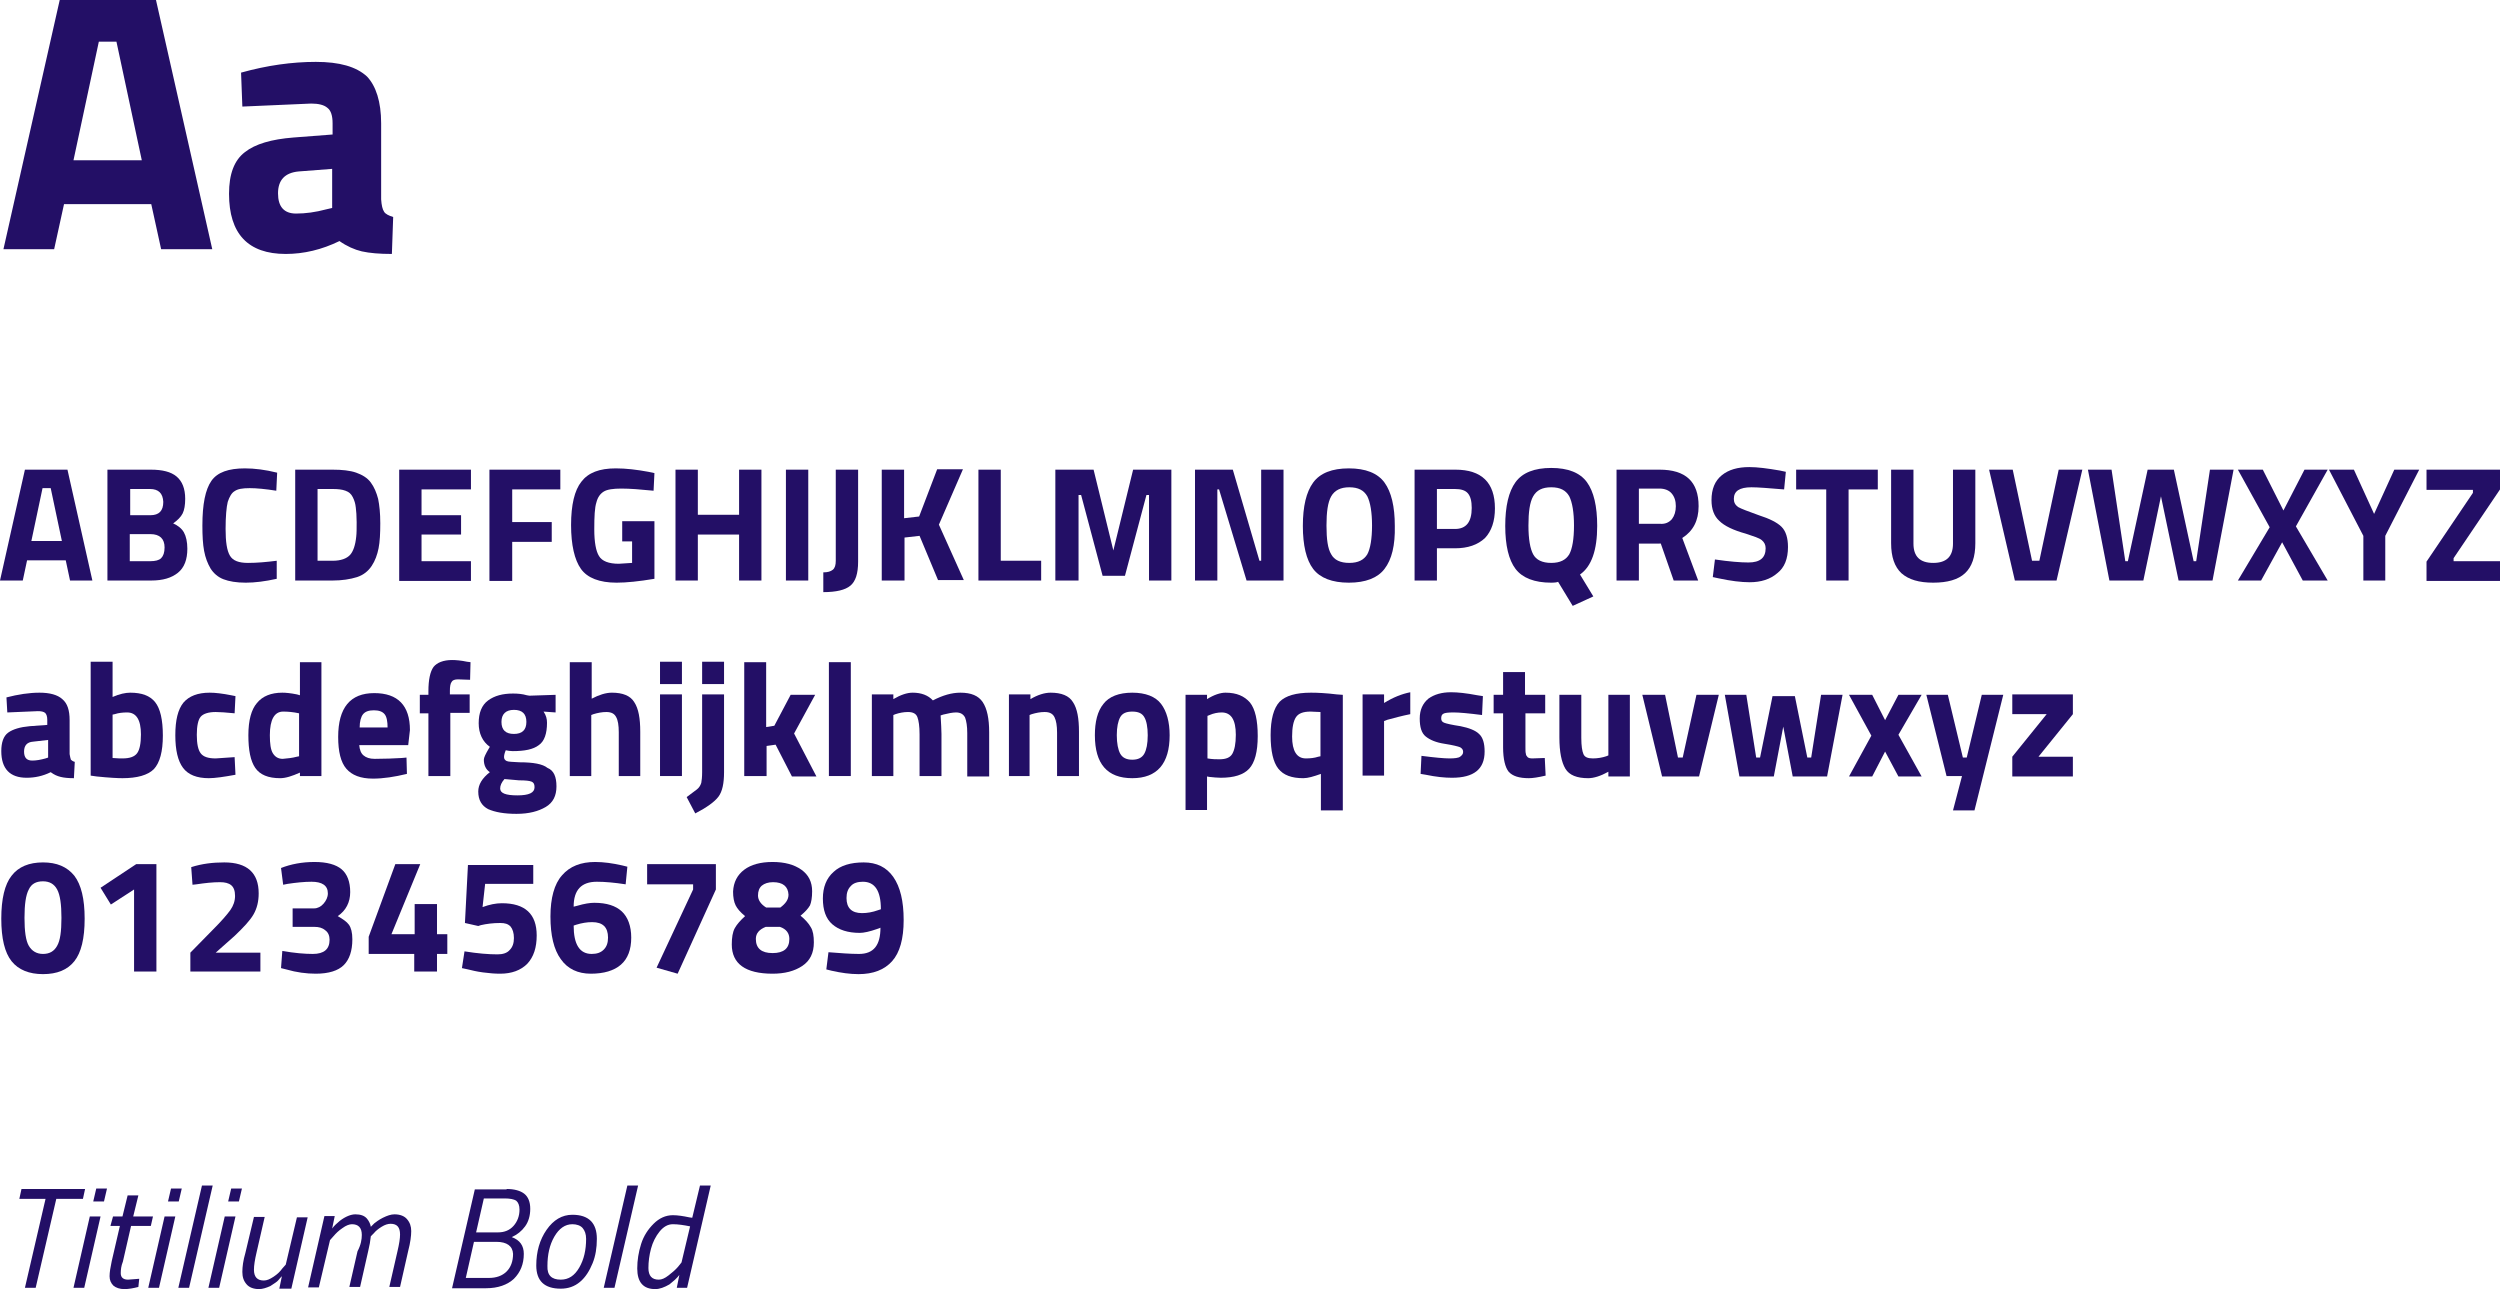 <?xml version="1.0" encoding="utf-8"?>
<!-- Generator: Adobe Illustrator 18.0.0, SVG Export Plug-In . SVG Version: 6.00 Build 0)  -->
<!DOCTYPE svg PUBLIC "-//W3C//DTD SVG 1.1//EN" "http://www.w3.org/Graphics/SVG/1.1/DTD/svg11.dtd">
<svg version="1.1" id="Calque_1" xmlns="http://www.w3.org/2000/svg" xmlns:xlink="http://www.w3.org/1999/xlink" x="0px" y="0px"
	 viewBox="0 0 581.8 300" style="enable-background:new 0 0 581.8 300;" xml:space="preserve">
<style type="text/css">
	.st0{fill:#230F66;}
</style>
<g>
	<path class="st0" d="M0,135.1l5.8-25.8h9.9l5.8,25.8h-5.2l-1-4.7h-9l-1,4.7H0z M9.9,113.6l-2.6,12.3h7.1l-2.6-12.3H9.9z"/>
	<path class="st0" d="M25,109.3h10.1c2.7,0,4.7,0.5,6,1.6c1.3,1.1,2,2.8,2,5.2c0,1.4-0.2,2.6-0.6,3.4c-0.4,0.8-1.2,1.6-2.2,2.3
		c1.1,0.5,2,1.2,2.5,2.1c0.5,0.9,0.8,2.2,0.8,3.8c0,2.5-0.7,4.4-2.2,5.6c-1.5,1.2-3.5,1.8-6.2,1.8H25V109.3z M34.9,113.8h-4.6v6.1
		h4.7c2,0,3-1,3-3.1C37.9,114.8,36.9,113.8,34.9,113.8z M35,124.3h-4.8v6.3H35c1.1,0,2-0.2,2.5-0.7c0.5-0.5,0.8-1.3,0.8-2.5
		C38.3,125.4,37.2,124.3,35,124.3z"/>
	<path class="st0" d="M64.4,134.7c-2.7,0.6-5.1,0.9-7.2,0.9c-2.2,0-3.9-0.3-5.2-0.8c-1.3-0.5-2.3-1.4-3-2.5
		c-0.7-1.2-1.2-2.5-1.5-4.1c-0.3-1.6-0.4-3.5-0.4-5.9c0-5,0.7-8.4,2.1-10.4c1.4-2,4-2.9,7.8-2.9c2.2,0,4.7,0.3,7.5,1l-0.2,4.2
		c-2.5-0.4-4.6-0.6-6.2-0.6c-1.7,0-2.8,0.2-3.5,0.7c-0.7,0.4-1.2,1.3-1.6,2.5c-0.3,1.2-0.5,3.4-0.5,6.3c0,3,0.3,5,1,6.2
		s2.1,1.7,4.2,1.7c2.1,0,4.3-0.2,6.7-0.5L64.4,134.7z"/>
	<path class="st0" d="M77.4,135.1h-8.7v-25.8h8.7c2.2,0,4.1,0.2,5.5,0.7c1.4,0.5,2.6,1.2,3.4,2.3c0.8,1.1,1.3,2.3,1.7,3.8
		c0.3,1.5,0.5,3.3,0.5,5.7c0,2.3-0.1,4.3-0.4,5.8c-0.3,1.5-0.8,2.9-1.6,4.1c-0.8,1.2-1.9,2.1-3.4,2.6
		C81.5,134.8,79.6,135.1,77.4,135.1z M82.9,124.9c0.1-0.8,0.1-1.9,0.1-3.4c0-1.4-0.1-2.6-0.2-3.4c-0.1-0.9-0.3-1.6-0.7-2.4
		s-0.9-1.2-1.7-1.5s-1.8-0.4-3-0.4h-3.5v16.7h3.5c1.9,0,3.3-0.5,4.1-1.4C82.2,128.3,82.7,126.9,82.9,124.9z"/>
	<path class="st0" d="M92.9,135.1v-25.8h16.7v4.6H98.1v6h9.2v4.5h-9.2v6.2h11.5v4.6H92.9z"/>
	<path class="st0" d="M113.9,135.1v-25.8h16.5v4.6h-11.2v7.6h9.2v4.6h-9.2v9.1H113.9z"/>
	<path class="st0" d="M144.8,125.9v-4.6h7.5v13.4c-3.6,0.6-6.5,0.9-8.8,0.9c-4,0-6.8-1.1-8.3-3.2c-1.5-2.1-2.3-5.6-2.3-10.2
		c0-4.7,0.8-8.1,2.4-10.1c1.6-2.1,4.2-3.1,8-3.1c2.4,0,4.9,0.3,7.6,0.8l1.4,0.3l-0.2,4.1c-3-0.3-5.5-0.5-7.5-0.5
		c-1.9,0-3.3,0.2-4.1,0.7c-0.8,0.5-1.4,1.3-1.7,2.5c-0.4,1.2-0.5,3.3-0.5,6.3c0,3,0.4,5.1,1.1,6.2c0.7,1.2,2.3,1.8,4.6,1.8l3.1-0.2
		v-5H144.8z"/>
	<path class="st0" d="M172,135.1v-10.7h-9.6v10.7h-5.2v-25.8h5.2v10.5h9.6v-10.5h5.2v25.8H172z"/>
	<path class="st0" d="M182.9,135.1v-25.8h5.2v25.8H182.9z"/>
	<path class="st0" d="M191.6,137.8v-4.6c1,0,1.7-0.2,2.2-0.6c0.5-0.4,0.7-1.1,0.7-2.1v-21.2h5.2l0,21.4c0,2.8-0.6,4.6-1.8,5.6
		C196.7,137.3,194.6,137.8,191.6,137.8z"/>
	<path class="st0" d="M210.4,135.1h-5.2v-25.8h5.2v11.3l3.5-0.4l4.2-11h6l-5.6,12.9l5.8,12.9h-6l-4.3-10.3l-3.5,0.4V135.1z"/>
	<path class="st0" d="M242.4,135.1h-14.7v-25.8h5.2v21.2h9.4V135.1z"/>
	<path class="st0" d="M245.6,135.1v-25.8h8.9l4.6,18.8l4.6-18.8h8.9v25.8h-5.2v-19.9h-0.6l-5,18.8h-5.2l-5-18.8h-0.6v19.9H245.6z"/>
	<path class="st0" d="M278.1,135.1v-25.8h8.8l6.2,21.2h0.4v-21.2h5.2v25.8h-8.6l-6.4-21.2h-0.4v21.2H278.1z"/>
	<path class="st0" d="M322.2,132.4c-1.6,2.1-4.4,3.2-8.3,3.2s-6.7-1.1-8.3-3.2c-1.6-2.1-2.4-5.5-2.4-10c0-4.6,0.8-7.9,2.4-10.1
		c1.6-2.2,4.4-3.3,8.3-3.3s6.7,1.1,8.3,3.3s2.4,5.6,2.4,10.1C324.7,126.9,323.9,130.2,322.2,132.4z M309.8,129c0.7,1.3,2.1,2,4.2,2
		s3.4-0.7,4.2-2c0.7-1.3,1.1-3.6,1.1-6.7c0-3.1-0.4-5.4-1.1-6.8c-0.8-1.4-2.1-2.1-4.2-2.1c-2,0-3.4,0.7-4.2,2.1
		c-0.8,1.4-1.1,3.7-1.1,6.8C308.7,125.5,309,127.7,309.8,129z"/>
	<path class="st0" d="M338.6,127.6h-4.2v7.5h-5.2v-25.8h9.5c6.1,0,9.2,3,9.2,9c0,3-0.8,5.3-2.3,6.9
		C343.9,126.8,341.6,127.6,338.6,127.6z M334.4,123.1h4.2c2.6,0,3.9-1.6,3.9-4.9c0-1.6-0.3-2.7-0.9-3.4c-0.6-0.7-1.6-1-3-1h-4.2
		V123.1z"/>
	<path class="st0" d="M361,135.6c-3.9,0-6.7-1.1-8.3-3.2c-1.6-2.1-2.4-5.5-2.4-10c0-4.6,0.8-8,2.4-10.2c1.6-2.2,4.4-3.3,8.3-3.3
		s6.7,1.1,8.3,3.3c1.6,2.2,2.4,5.6,2.4,10.2c0,5.6-1.3,9.4-4,11.3l3.1,5.1l-4.8,2.2l-3.4-5.6C362.4,135.5,361.9,135.6,361,135.6z
		 M356.8,129c0.7,1.3,2.1,2,4.2,2s3.4-0.7,4.2-2c0.7-1.3,1.1-3.5,1.1-6.7c0-3.1-0.4-5.4-1.1-6.8c-0.8-1.4-2.1-2.1-4.2-2.1
		s-3.4,0.7-4.2,2.1c-0.8,1.4-1.1,3.7-1.1,6.8C355.7,125.5,356.1,127.7,356.8,129z"/>
	<path class="st0" d="M381.4,126.5v8.6h-5.2v-25.8h10c6.1,0,9.1,2.8,9.1,8.5c0,3.4-1.3,5.8-3.8,7.4l3.7,9.9h-5.7l-3-8.6H381.4z
		 M389.1,120.8c0.6-0.8,0.9-1.8,0.9-3c0-1.2-0.3-2.2-1-3c-0.6-0.7-1.6-1.1-2.8-1.1h-4.8v8.2h4.9C387.5,122,388.4,121.6,389.1,120.8z
		"/>
	<path class="st0" d="M407.6,113.4c-2.8,0-4.1,0.9-4.1,2.7c0,0.8,0.3,1.4,1,1.9c0.7,0.4,2.3,1,4.8,1.9c2.5,0.8,4.3,1.7,5.3,2.7
		c1,1,1.5,2.6,1.5,4.7c0,2.7-0.8,4.8-2.5,6.1c-1.6,1.4-3.8,2.1-6.4,2.1c-2,0-4.4-0.3-7.2-0.9l-1.4-0.3l0.5-4.1
		c3.4,0.5,6,0.7,7.8,0.7c2.7,0,4-1.1,4-3.3c0-0.8-0.3-1.4-0.9-1.9c-0.6-0.5-1.9-0.9-3.7-1.5c-2.9-0.8-5-1.8-6.2-3
		c-1.2-1.1-1.8-2.7-1.8-4.8c0-2.6,0.8-4.5,2.4-5.8c1.6-1.3,3.7-1.9,6.4-1.9c1.9,0,4.2,0.3,7.1,0.8l1.4,0.3l-0.4,4.1
		C411.6,113.6,409.1,113.4,407.6,113.4z"/>
	<path class="st0" d="M418,113.9v-4.6h19v4.6h-6.8v21.2h-5.2v-21.2H418z"/>
	<path class="st0" d="M445.3,126.5c0,3,1.5,4.5,4.6,4.5c3.1,0,4.6-1.5,4.6-4.5v-17.2h5.2v17.1c0,3.2-0.8,5.5-2.4,7
		c-1.6,1.5-4.1,2.2-7.4,2.2c-3.3,0-5.7-0.7-7.4-2.2c-1.6-1.5-2.4-3.8-2.4-7v-17.1h5.2V126.5z"/>
	<path class="st0" d="M479.1,109.3h5.5l-6,25.8h-9.7l-6-25.8h5.5l4.5,21.2h1.7L479.1,109.3z"/>
	<path class="st0" d="M485.9,109.3h5.5l3.2,21.3h0.6l4.6-21.3h6.1l4.6,21.3h0.6l3.2-21.3h5.5l-4.9,25.8h-7.9l-4.1-19.6l-4.1,19.6
		h-7.9L485.9,109.3z"/>
	<path class="st0" d="M526.6,109.3l4.8,9.5l4.9-9.5h5.4l-7.4,13.2l7.4,12.6h-5.8l-4.8-8.9l-4.9,8.9h-5.4l7.4-12.4l-7.4-13.4H526.6z"
		/>
	<path class="st0" d="M555.2,135.1H550v-10.4l-8-15.4h5.8l4.7,10.3l4.7-10.3h5.8l-7.9,15.4V135.1z"/>
	<path class="st0" d="M564.7,113.9v-4.6h17.1v4.6l-10.8,16v0.7h10.8v4.6h-17.1v-4.5l10.8-16v-0.7H564.7z"/>
	<path class="st0" d="M16.2,167.6v7.9c0.1,0.6,0.2,1,0.3,1.3c0.2,0.2,0.5,0.4,0.9,0.5l-0.2,3.8c-1.3,0-2.3-0.1-3.1-0.3
		c-0.8-0.2-1.5-0.5-2.3-1.1c-1.8,0.9-3.7,1.3-5.6,1.3c-3.9,0-5.9-2.1-5.9-6.2c0-2,0.5-3.5,1.6-4.3c1.1-0.8,2.8-1.3,5-1.5l4.1-0.3
		v-1.2c0-0.8-0.2-1.3-0.5-1.6c-0.4-0.3-0.9-0.4-1.7-0.4l-7.1,0.3l-0.2-3.5c2.7-0.7,5.3-1.1,7.7-1.1s4.2,0.5,5.3,1.5
		C15.7,163.7,16.2,165.3,16.2,167.6z M7.7,172.6c-1.4,0.1-2.1,0.9-2.1,2.3c0,1.4,0.6,2.1,1.9,2.1c1,0,2-0.2,3.1-0.5l0.6-0.2v-4.1
		L7.7,172.6z"/>
	<path class="st0" d="M30.3,161.2c2.7,0,4.6,0.7,5.8,2.2c1.2,1.5,1.8,4.1,1.8,7.8c0,3.7-0.7,6.3-2.1,7.8c-1.4,1.4-3.9,2.1-7.3,2.1
		c-1.1,0-3.1-0.1-6-0.4l-1.4-0.2v-26.5h5.1v8.2C27.8,161.5,29.2,161.2,30.3,161.2z M28.5,176.5c1.7,0,2.8-0.4,3.4-1.2
		c0.6-0.8,0.9-2.3,0.9-4.4c0-3.4-1.1-5.1-3.2-5.1c-1,0-2,0.1-2.9,0.4l-0.5,0.1v10.1C27.3,176.5,28.1,176.5,28.5,176.5z"/>
	<path class="st0" d="M48.8,161.2c1.3,0,3,0.2,5,0.6l1,0.2l-0.2,4c-2-0.2-3.5-0.3-4.4-0.3c-1.7,0-2.9,0.4-3.5,1.1
		c-0.6,0.7-0.9,2.2-0.9,4.2c0,2.1,0.3,3.5,0.9,4.3c0.6,0.8,1.7,1.2,3.5,1.2l4.4-0.3l0.2,4.1c-2.7,0.5-4.8,0.8-6.2,0.8
		c-2.8,0-4.8-0.8-6-2.4c-1.2-1.6-1.8-4.1-1.8-7.6c0-3.5,0.6-6,1.9-7.6C44,162,46,161.2,48.8,161.2z"/>
	<path class="st0" d="M74.8,154.1v26.5h-5v-0.8c-1.8,0.8-3.3,1.3-4.6,1.3c-2.8,0-4.7-0.8-5.8-2.4c-1.1-1.6-1.6-4.1-1.6-7.6
		s0.7-6,2-7.5c1.3-1.6,3.3-2.4,5.9-2.4c0.8,0,1.9,0.1,3.4,0.4l0.7,0.2v-7.7H74.8z M69.1,176.1l0.5-0.1v-10c-1.4-0.3-2.6-0.4-3.7-0.4
		c-2,0-3.1,1.8-3.1,5.5c0,2,0.2,3.4,0.7,4.2c0.5,0.8,1.2,1.3,2.3,1.3C66.9,176.5,68,176.4,69.1,176.1z"/>
	<path class="st0" d="M84.6,175.8c0.6,0.5,1.4,0.8,2.6,0.8c2.4,0,4.5-0.1,6.3-0.2l1.1-0.1l0.1,3.8c-2.9,0.7-5.5,1.1-7.9,1.1
		c-2.9,0-4.9-0.8-6.2-2.3c-1.3-1.5-1.9-4-1.9-7.4c0-6.8,2.8-10.2,8.4-10.2c5.5,0,8.3,2.9,8.3,8.6l-0.4,3.5H83.6
		C83.7,174.5,84,175.3,84.6,175.8z M90.2,169.4c0-1.5-0.2-2.6-0.7-3.2c-0.5-0.6-1.3-0.9-2.5-0.9c-1.2,0-2,0.3-2.5,0.9
		c-0.5,0.6-0.8,1.7-0.8,3.1H90.2z"/>
	<path class="st0" d="M104.8,166v14.6h-5.1V166h-2v-4.3h2v-0.8c0-2.7,0.4-4.6,1.2-5.7c0.8-1,2.3-1.6,4.3-1.6c0.9,0,2.1,0.1,3.5,0.4
		l0.8,0.1l-0.1,4.1c-1.1,0-2-0.1-2.8-0.1c-0.8,0-1.3,0.2-1.5,0.6c-0.3,0.4-0.4,1.1-0.4,2.1v0.8h4.6v4.3H104.8z"/>
	<path class="st0" d="M129.5,183c0,2.2-0.8,3.8-2.5,4.8c-1.7,1-3.9,1.6-6.8,1.6s-5-0.4-6.6-1.1c-1.5-0.8-2.3-2.1-2.3-4.1
		c0-1.6,0.9-3.1,2.7-4.5c-0.9-0.6-1.4-1.6-1.4-2.9c0-0.5,0.4-1.3,1.1-2.5l0.3-0.5c-1.7-1.2-2.6-3.1-2.6-5.5c0-2.4,0.7-4.2,2.2-5.3
		c1.5-1.1,3.4-1.6,5.8-1.6c1.1,0,2.2,0.1,3.2,0.4l0.6,0.1l6.1-0.2v4.1l-2.8-0.2c0.6,0.9,0.8,1.7,0.8,2.6c0,2.5-0.6,4.3-1.9,5.2
		c-1.3,1-3.3,1.4-6.1,1.4c-0.6,0-1.1-0.1-1.6-0.2c-0.3,0.7-0.4,1.2-0.4,1.6c0,0.4,0.2,0.7,0.6,0.9c0.4,0.2,1.4,0.2,3,0.3
		c3.2,0,5.4,0.4,6.5,1.3C128.9,179.3,129.5,180.8,129.5,183z M116.4,183.5c0,1.1,1.3,1.6,4,1.6c2.7,0,4-0.6,4-1.9
		c0-0.7-0.2-1.1-0.7-1.3c-0.5-0.2-1.4-0.3-2.9-0.3l-3.4-0.3C116.7,182.1,116.4,182.8,116.4,183.5z M116.7,168c0,1.9,1,2.8,2.9,2.8
		c1.9,0,2.9-0.9,2.9-2.8c0-1.9-1-2.8-2.9-2.8C117.7,165.2,116.7,166.2,116.7,168z"/>
	<path class="st0" d="M137.7,180.6h-5.1v-26.5h5.1v8.5c1.7-0.9,3.3-1.4,4.7-1.4c2.5,0,4.3,0.7,5.2,2.2c1,1.5,1.4,3.8,1.4,6.9v10.3
		H144v-10.2c0-1.6-0.2-2.8-0.6-3.5c-0.4-0.8-1.1-1.2-2.3-1.2c-1,0-2,0.2-3,0.5l-0.5,0.2V180.6z"/>
	<path class="st0" d="M153.6,159.2v-5.2h5.1v5.2H153.6z M153.6,180.6v-19h5.1v19H153.6z"/>
	<path class="st0" d="M163.4,179.7v-18.1h5.1v18.1c0,2.6-0.4,4.5-1.3,5.7c-0.9,1.2-2.7,2.5-5.4,3.9l-2-3.8c1.1-0.8,1.9-1.4,2.4-1.8
		c0.5-0.4,0.8-0.9,1-1.5C163.3,181.7,163.4,180.8,163.4,179.7z M163.4,159.2v-5.2h5.1v5.2H163.4z"/>
	<path class="st0" d="M178.3,180.6h-5.1v-26.5h5.1v15.1l1.9-0.3l3.8-7.2h5.7l-4.9,9l5.2,10h-5.7l-3.8-7.4l-2.1,0.3V180.6z"/>
	<path class="st0" d="M192.9,180.6v-26.5h5.1v26.5H192.9z"/>
	<path class="st0" d="M208,180.6h-5.1v-19h5v1.1c1.7-1,3.2-1.5,4.5-1.5c2,0,3.6,0.6,4.7,1.8c2.3-1.2,4.4-1.8,6.4-1.8
		c2.5,0,4.2,0.7,5.2,2.2c1,1.5,1.5,3.8,1.5,7v10.3h-5.1v-10.1c0-1.6-0.2-2.8-0.5-3.6c-0.4-0.8-1.1-1.2-2.1-1.2c-0.8,0-1.8,0.2-3,0.5
		l-0.6,0.2c0.1,1.9,0.2,3.3,0.2,4.3v9.8h-5.1v-9.7c0-1.9-0.2-3.2-0.5-4c-0.3-0.8-1-1.2-2.2-1.2c-1,0-2,0.2-2.9,0.5l-0.5,0.2V180.6z"
		/>
	<path class="st0" d="M239.9,180.6h-5.1v-19h5v1.1c1.7-1,3.3-1.5,4.7-1.5c2.5,0,4.3,0.7,5.2,2.2c1,1.5,1.4,3.8,1.4,6.9v10.3h-5.1
		v-10.1c0-1.6-0.2-2.8-0.6-3.6c-0.4-0.8-1.1-1.2-2.3-1.2c-1,0-2,0.2-3,0.5l-0.5,0.2V180.6z"/>
	<path class="st0" d="M256.8,163.8c1.3-1.7,3.6-2.6,6.7-2.6s5.4,0.9,6.7,2.6c1.3,1.7,2,4.2,2,7.3c0,6.6-2.9,10-8.7,10
		c-5.8,0-8.7-3.3-8.7-10C254.8,168,255.4,165.5,256.8,163.8z M260.7,175.4c0.5,0.9,1.4,1.4,2.8,1.4s2.3-0.5,2.8-1.4
		c0.5-0.9,0.8-2.3,0.8-4.3c0-1.9-0.3-3.4-0.8-4.2c-0.5-0.9-1.4-1.3-2.8-1.3s-2.3,0.4-2.8,1.3c-0.5,0.9-0.8,2.3-0.8,4.2
		C259.9,173,260.2,174.5,260.7,175.4z"/>
	<path class="st0" d="M275.9,188.6v-26.9h5v1c1.6-1,3.1-1.5,4.3-1.5c2.6,0,4.4,0.8,5.7,2.3c1.2,1.5,1.8,4.1,1.8,7.8
		c0,3.7-0.7,6.2-2,7.6c-1.3,1.4-3.5,2.1-6.6,2.1c-0.8,0-1.7-0.1-2.7-0.2l-0.5-0.1v7.8H275.9z M284.3,165.8c-0.9,0-1.9,0.2-2.8,0.6
		l-0.5,0.2v9.9c1.1,0.2,2.1,0.2,2.8,0.2c1.5,0,2.5-0.4,3-1.3s0.8-2.3,0.8-4.4C287.6,167.5,286.5,165.8,284.3,165.8z"/>
	<path class="st0" d="M303.3,181.1c-2.7,0-4.6-0.7-5.8-2.2c-1.2-1.5-1.8-4.1-1.8-7.8s0.7-6.3,2.1-7.8c1.4-1.4,3.8-2.1,7.3-2.1
		c1.5,0,3.6,0.1,6,0.4l1.4,0.1v26.9h-5.1v-8.5C305.7,180.7,304.4,181.1,303.3,181.1z M305,165.6c-1.7,0-2.8,0.4-3.4,1.3
		s-0.9,2.4-0.9,4.5c0,3.4,1.1,5.1,3.2,5.1c1,0,2-0.1,2.9-0.4l0.5-0.1v-10.3C306.4,165.7,305.7,165.6,305,165.6z"/>
	<path class="st0" d="M317.1,180.6v-19h5v2c2.1-1.3,4.1-2.1,6.1-2.5v5.1c-2,0.4-3.8,0.9-5.3,1.3l-0.8,0.3v12.7H317.1z"/>
	<path class="st0" d="M344.9,166.4c-3.1-0.4-5.3-0.6-6.6-0.6c-1.3,0-2.1,0.1-2.4,0.3c-0.4,0.2-0.5,0.6-0.5,1.1c0,0.5,0.2,0.8,0.7,1
		s1.8,0.5,3.8,0.8c2,0.4,3.5,1,4.3,1.8c0.9,0.8,1.3,2.2,1.3,4.1c0,4.1-2.5,6.1-7.6,6.1c-1.7,0-3.7-0.2-6.1-0.7l-1.2-0.2l0.2-4.2
		c3.1,0.4,5.3,0.6,6.5,0.6c1.2,0,2.1-0.1,2.5-0.4s0.7-0.6,0.7-1.1c0-0.5-0.2-0.8-0.7-1.1c-0.5-0.2-1.7-0.5-3.6-0.8
		c-2-0.3-3.4-0.9-4.4-1.7s-1.4-2.2-1.4-4.2c0-2,0.7-3.5,2-4.6c1.4-1,3.1-1.5,5.3-1.5c1.5,0,3.5,0.2,6.1,0.7l1.3,0.2L344.9,166.4z"/>
	<path class="st0" d="M359.7,166H355v7.8c0,0.8,0,1.3,0.1,1.6c0,0.3,0.2,0.6,0.4,0.8c0.2,0.2,0.6,0.3,1.1,0.3l2.9-0.1l0.2,4.1
		c-1.7,0.4-3,0.6-3.9,0.6c-2.3,0-3.8-0.5-4.7-1.5c-0.8-1-1.3-2.9-1.3-5.7V166h-2.2v-4.3h2.2v-5.3h5.1v5.3h4.7V166z"/>
	<path class="st0" d="M374.2,161.7h5.1v19h-5v-1.1c-1.8,1-3.4,1.5-4.7,1.5c-2.6,0-4.4-0.7-5.3-2.2c-0.9-1.5-1.4-3.9-1.4-7.3v-9.9
		h5.1v10c0,1.9,0.2,3.1,0.5,3.8c0.3,0.7,1,1,2.2,1c1.1,0,2.2-0.2,3.1-0.5l0.5-0.2V161.7z"/>
	<path class="st0" d="M382.2,161.7h5.3l3,14.6h1.1l3.2-14.6h5.2l-4.6,19h-8.6L382.2,161.7z"/>
	<path class="st0" d="M401.4,161.7h5l2.3,14.6h0.9l2.9-14.3h5.2l2.9,14.3h0.9l2.3-14.6h5l-3.6,19h-8l-2.2-11.6l-2.2,11.6h-8
		L401.4,161.7z"/>
	<path class="st0" d="M430.3,161.7h5.4l3,5.9l3.1-5.9h5.4l-5.4,9.3l5.4,9.7h-5.4l-3.1-5.8l-3,5.8h-5.4l5.2-9.5L430.3,161.7z"/>
	<path class="st0" d="M448.3,161.7h5l3.5,14.6h0.9l3.5-14.6h5l-6.7,26.9h-5l2.1-8H453L448.3,161.7z"/>
	<path class="st0" d="M468.3,166.2v-4.6h14.1v4.6l-8,9.9h8v4.6h-14.1v-4.6l8-9.9H468.3z"/>
	<path class="st0" d="M2.7,203.8c1.6-2.1,4.1-3.1,7.3-3.1c3.2,0,5.6,1,7.3,3.1c1.6,2.1,2.4,5.4,2.4,10c0,4.6-0.8,7.9-2.4,9.9
		c-1.6,2-4,3-7.3,3c-3.2,0-5.7-1-7.3-3c-1.6-2-2.4-5.3-2.4-9.9C0.3,209.2,1.1,205.8,2.7,203.8z M14.3,213.6c0-3.1-0.3-5.3-1-6.6
		c-0.7-1.3-1.8-1.9-3.3-1.9c-1.6,0-2.7,0.6-3.3,1.9c-0.7,1.3-1,3.5-1,6.6c0,3.1,0.3,5.3,1,6.5c0.7,1.2,1.8,1.9,3.3,1.9
		s2.6-0.6,3.3-1.9C14,218.9,14.3,216.8,14.3,213.6z"/>
	<path class="st0" d="M36.4,201.1v25h-5.2V207l-5.4,3.5l-2.4-3.9l8.3-5.5H36.4z"/>
	<path class="st0" d="M60.5,226.1H44.3v-4.4l5.3-5.4c1.9-1.9,3.2-3.4,4-4.5c0.7-1,1.1-2.1,1.1-3.3s-0.3-2-0.9-2.5
		c-0.6-0.5-1.5-0.7-2.6-0.7c-1.7,0-3.5,0.2-5.5,0.5l-0.9,0.1l-0.3-4.1c2.5-0.8,5-1.1,7.7-1.1c5.3,0,8,2.4,8,7.2
		c0,1.9-0.4,3.5-1.2,4.9c-0.8,1.4-2.3,3-4.4,5l-4.4,3.9h10.4V226.1z"/>
	<path class="st0" d="M65.4,202c2.3-0.9,4.9-1.4,7.8-1.4c2.9,0,5,0.6,6.3,1.7c1.3,1.1,2,2.9,2,5.3c0,2.4-1,4.3-2.9,5.6
		c1.2,0.7,2.1,1.3,2.6,2c0.5,0.7,0.8,1.8,0.8,3.4c0,2.7-0.7,4.7-2,6s-3.5,2-6.5,2c-2.2,0-4.5-0.3-6.9-1l-1.2-0.3l0.3-4
		c2.8,0.5,5.2,0.7,7.1,0.7c2.6,0,3.9-1.1,3.9-3.3c0-0.9-0.3-1.7-1-2.2c-0.7-0.6-1.5-0.8-2.6-0.8h-5v-4.3h5c0.8,0,1.6-0.4,2.2-1.1
		c0.6-0.7,1-1.5,1-2.4c0-1.8-1.3-2.7-3.8-2.7c-1.7,0-3.6,0.2-5.6,0.5l-1,0.2L65.4,202z"/>
	<path class="st0" d="M96.4,226.1V222H85.8v-4l6.2-16.9h5.8l-6.7,16.3h5.4v-7h5.2v7h2.4v4.6h-2.4v4.1H96.4z"/>
	<path class="st0" d="M124.1,201.1v4.6h-11.2l-0.6,5.4c1.6-0.6,3.1-0.9,4.5-0.9c5.4,0,8.1,2.5,8.1,7.5c0,2.8-0.7,5-2.2,6.6
		c-1.5,1.5-3.6,2.3-6.3,2.3c-1.2,0-2.5-0.1-4-0.3c-1.5-0.2-2.7-0.5-3.5-0.7l-1.4-0.3l0.6-3.9c3.1,0.5,5.6,0.7,7.7,0.7
		c1.2,0,2.2-0.3,2.8-1c0.7-0.7,1-1.6,1-2.8s-0.3-2.1-0.8-2.7c-0.6-0.6-1.3-0.8-2.4-0.8c-1.7,0-3.2,0.2-4.5,0.5l-0.6,0.2l-3.1-0.7
		l0.7-13.5H124.1z"/>
	<path class="st0" d="M145.6,205.8c-2.6-0.4-4.8-0.6-6.7-0.6c-3.6,0-5.4,1.9-5.4,5.8l0.8-0.2c1.7-0.5,3-0.7,4-0.7c2.9,0,5,0.7,6.4,2
		c1.4,1.3,2.2,3.4,2.2,6.1c0,2.8-0.8,4.9-2.4,6.3c-1.6,1.4-4,2.1-7,2.1s-5.4-1.1-7-3.4c-1.6-2.2-2.4-5.5-2.4-9.9
		c0-4.3,0.9-7.6,2.7-9.6c1.8-2.1,4.4-3.1,7.7-3.1c2,0,4.1,0.3,6.3,0.8l1.2,0.3L145.6,205.8z M137.8,214.6c-1.2,0-2.4,0.2-3.7,0.6
		l-0.6,0.2c0,4.4,1.4,6.6,4.2,6.6c1.2,0,2.1-0.3,2.8-1c0.7-0.7,1-1.6,1-2.8C141.5,215.8,140.3,214.6,137.8,214.6z"/>
	<path class="st0" d="M150.6,205.8v-4.7h16v5.9l-8.9,19.6l-4.9-1.4l8.5-18.2v-1.2H150.6z"/>
	<path class="st0" d="M173.2,202.4c1.6-1.2,3.8-1.8,6.6-1.8c2.8,0,5,0.6,6.7,1.8c1.7,1.2,2.5,2.9,2.5,5c0,1.5-0.2,2.6-0.5,3.3
		c-0.4,0.7-1.1,1.5-2.2,2.4c1.1,0.9,1.9,1.8,2.4,2.7c0.5,0.8,0.7,2,0.7,3.5c0,2.5-0.9,4.3-2.7,5.5c-1.8,1.2-4.1,1.8-6.9,1.8
		c-6.3,0-9.5-2.3-9.5-6.8c0-1.6,0.2-2.9,0.7-3.8c0.5-0.9,1.3-1.8,2.4-2.8c-1.1-0.9-1.8-1.7-2.2-2.5c-0.4-0.8-0.6-1.9-0.6-3.2
		C170.7,205.3,171.6,203.6,173.2,202.4z M175.9,218.5c0,2.2,1.3,3.3,3.9,3.3c2.6,0,3.9-1.1,3.9-3.3c0-1.3-0.7-2.3-2.2-2.8h-3.3
		C176.7,216.3,175.9,217.2,175.9,218.5z M179.9,205.3c-1.1,0-2,0.3-2.6,0.8c-0.6,0.5-0.9,1.3-0.9,2.3s0.6,2,1.9,2.8h3.3
		c1.2-0.9,1.9-1.8,1.9-3C183.4,206.3,182.2,205.3,179.9,205.3z"/>
	<path class="st0" d="M199.9,222c3.4,0,5-2,5-6.1l-0.8,0.3c-1.7,0.6-3.1,0.9-4,0.9c-2.8,0-4.9-0.7-6.4-2c-1.5-1.3-2.2-3.3-2.2-6
		c0-2.6,0.8-4.7,2.5-6.2c1.6-1.5,4-2.2,7-2.2c3,0,5.3,1.1,6.9,3.4s2.4,5.6,2.4,10c0,4.4-0.9,7.6-2.7,9.6c-1.8,2-4.4,3-7.8,3
		c-2,0-4.1-0.3-6.3-0.8l-1.2-0.3l0.5-4C195.4,221.8,197.8,222,199.9,222z M200.6,212.5c1.2,0,2.4-0.2,3.8-0.7l0.6-0.2
		c0-4.3-1.4-6.4-4.2-6.4c-1.2,0-2.2,0.3-2.8,1c-0.7,0.7-1,1.6-1,2.8C197,211.3,198.2,212.5,200.6,212.5z"/>
</g>
<g>
	<path class="st0" d="M4.5,279l0.5-2.3h14.8l-0.5,2.3h-6.2l-4.8,20.7H5.8l4.8-20.7H4.5z"/>
	<path class="st0" d="M17.1,299.7l3.8-16.6h2.5l-3.8,16.6H17.1z M21.7,279.6l0.7-3h2.5l-0.7,3H21.7z"/>
	<path class="st0" d="M28.1,296.3c0,1,0.6,1.5,1.7,1.5l2.6-0.2l-0.2,1.9c-1.2,0.3-2.2,0.5-3.3,0.5c-1,0-1.9-0.3-2.5-0.8
		c-0.6-0.6-0.9-1.3-0.9-2.2c0-0.9,0.2-2.1,0.5-3.5l1.9-8.2h-2.2l0.6-2.2h2.2l1.2-4.9h2.5l-1.2,4.9h4.6l-0.5,2.2h-4.6l-1.9,8.3
		C28.2,294.6,28.1,295.5,28.1,296.3z"/>
	<path class="st0" d="M34.5,299.7l3.8-16.6h2.5L37,299.7H34.5z M39.1,279.6l0.7-3h2.5l-0.7,3H39.1z"/>
	<path class="st0" d="M41.5,299.7l5.5-23.8h2.5L44,299.7H41.5z"/>
	<path class="st0" d="M48.5,299.7l3.8-16.6h2.5l-3.8,16.6H48.5z M53.1,279.6l0.7-3h2.5l-0.7,3H53.1z"/>
	<path class="st0" d="M60.3,300c-1.3,0-2.3-0.4-2.9-1.1c-0.7-0.8-1-1.7-1-2.9c0-1.2,0.2-2.7,0.7-4.4l2-8.4h2.5l-1.9,8.3
		c-0.4,1.7-0.6,3-0.6,4c0,1.7,0.8,2.5,2.3,2.5c0.7,0,1.4-0.3,2.3-0.9c0.9-0.6,1.5-1.2,2-1.9l0.8-0.9l2.6-11h2.5l-3.8,16.6H65
		l0.6-2.9c-0.2,0.2-0.5,0.5-0.8,0.9c-0.3,0.4-1,0.8-1.9,1.4C62,299.7,61.1,300,60.3,300z"/>
	<path class="st0" d="M84.2,287.4c0-1.7-0.8-2.5-2.3-2.5c-0.6,0-1.4,0.3-2.2,0.9c-0.9,0.6-1.5,1.2-2.1,1.9l-0.8,0.9l-2.6,11h-2.5
		l3.8-16.6h2.4l-0.6,2.9c0.5-0.7,1.1-1.2,1.8-1.8c1.3-1,2.6-1.5,3.6-1.5c1.2,0,2.1,0.3,2.7,1c0.5,0.6,0.8,1.3,0.9,1.9
		c0.2-0.2,0.5-0.5,0.8-0.8c0.4-0.3,1-0.8,2-1.3c1-0.5,1.9-0.8,2.7-0.8c1.3,0,2.3,0.4,2.9,1.1c0.7,0.8,1,1.7,1,2.8
		c0,1.1-0.2,2.7-0.7,4.6l-1.9,8.4h-2.5l1.9-8.3c0.4-1.7,0.6-3,0.6-3.9c0-1.7-0.7-2.5-2.2-2.5c-0.6,0-1.3,0.2-2.1,0.7
		c-0.8,0.5-1.4,1-1.8,1.5l-0.7,0.7c-0.1,1-0.3,2.2-0.6,3.4l-1.9,8.4h-2.5l1.9-8.3C84,289.7,84.2,288.4,84.2,287.4z"/>
	<path class="st0" d="M117.9,276.7c1.8,0,3.2,0.4,4.1,1.1c0.9,0.7,1.4,1.9,1.4,3.5c0,1.6-0.4,3-1.2,4.1c-0.8,1.1-1.8,1.9-3.1,2.5
		c1.9,0.7,2.8,2,2.8,3.9c0,2.4-0.8,4.3-2.3,5.8c-1.5,1.4-3.7,2.2-6.5,2.2h-7.9l5.3-23H117.9z M115.5,289h-5.2l-1.9,8.4h5.4
		c1.7,0,3.1-0.5,4.1-1.5c1-1,1.5-2.4,1.5-4.1C119.3,290,118,289,115.5,289z M117.5,278.9h-4.9l-1.8,7.9h5.1c1.5,0,2.7-0.5,3.6-1.5
		c0.9-1,1.4-2.3,1.4-3.8c0-1-0.3-1.7-0.8-2.1C119.6,279.1,118.7,278.9,117.5,278.9z"/>
	<path class="st0" d="M133.2,282.7c3.8,0,5.7,1.9,5.7,5.6c0,2.1-0.3,4-1,5.7c-0.7,1.7-1.6,3.2-2.9,4.3c-1.3,1.1-2.8,1.6-4.5,1.6
		c-3.8,0-5.7-1.8-5.7-5.4c0-3.2,0.8-6,2.4-8.3C128.8,283.9,130.8,282.7,133.2,282.7z M130.5,297.8c1.8,0,3.2-0.9,4.3-2.8
		c1.1-1.9,1.6-4.1,1.6-6.7c0-1.1-0.3-1.9-0.8-2.5c-0.5-0.6-1.4-0.9-2.4-0.9c-1.7,0-3.1,1-4.2,2.9c-1.1,1.9-1.6,4.2-1.6,6.8
		C127.3,296.8,128.4,297.8,130.5,297.8z"/>
	<path class="st0" d="M140.5,299.7l5.5-23.8h2.5l-5.5,23.8H140.5z"/>
	<path class="st0" d="M152.5,300c-2.8,0-4.2-1.6-4.2-4.8c0-1.9,0.3-3.8,0.9-5.7c0.6-1.9,1.6-3.4,2.9-4.7c1.3-1.3,2.8-2,4.5-2
		c1.1,0,2.4,0.2,3.8,0.5l0.7,0.1l1.8-7.5h2.5l-5.5,23.8h-2.4l0.6-3c-0.2,0.3-0.5,0.6-1,1.1c-0.5,0.4-0.9,0.8-1.3,1.1
		C154.6,299.6,153.5,300,152.5,300z M160.6,285.4c-1.5-0.3-2.8-0.5-4-0.5s-2.2,0.6-3.1,1.7s-1.6,2.5-2,4c-0.4,1.5-0.6,3-0.6,4.5
		c0,1.8,0.8,2.7,2.4,2.7c0.7,0,1.4-0.3,2.3-1c0.9-0.7,1.6-1.3,2.2-2l0.8-1L160.6,285.4z"/>
</g>
<g>
	<path class="st0" d="M0.8,58L13.9,0h22.4l13.1,58H37.5l-2.3-10.5H14.9L12.6,58H0.8z M23,9.7l-5.9,27.6H33L27.1,9.7H23z"/>
	<path class="st0" d="M88.7,28.7v17.7c0.1,1.4,0.3,2.3,0.7,2.9c0.3,0.5,1.1,0.9,2.1,1.2l-0.3,8.6c-2.9,0-5.2-0.2-7-0.6
		c-1.7-0.4-3.5-1.2-5.2-2.4c-4.1,2-8.3,3-12.5,3c-8.8,0-13.2-4.7-13.2-14c0-4.6,1.2-7.8,3.7-9.7c2.4-1.9,6.2-3,11.3-3.4l9.1-0.7
		v-2.6c0-1.8-0.4-3-1.2-3.6c-0.8-0.7-2.1-1-3.8-1l-16,0.7l-0.3-7.9c6.1-1.7,11.9-2.5,17.4-2.5c5.5,0,9.4,1.1,11.9,3.4
		C87.5,20,88.7,23.7,88.7,28.7z M69.5,39.9c-3.2,0.3-4.8,2-4.8,5.1c0,3.1,1.4,4.7,4.2,4.7c2.2,0,4.5-0.3,7.1-1l1.3-0.3v-9.1
		L69.5,39.9z"/>
</g>
</svg>
